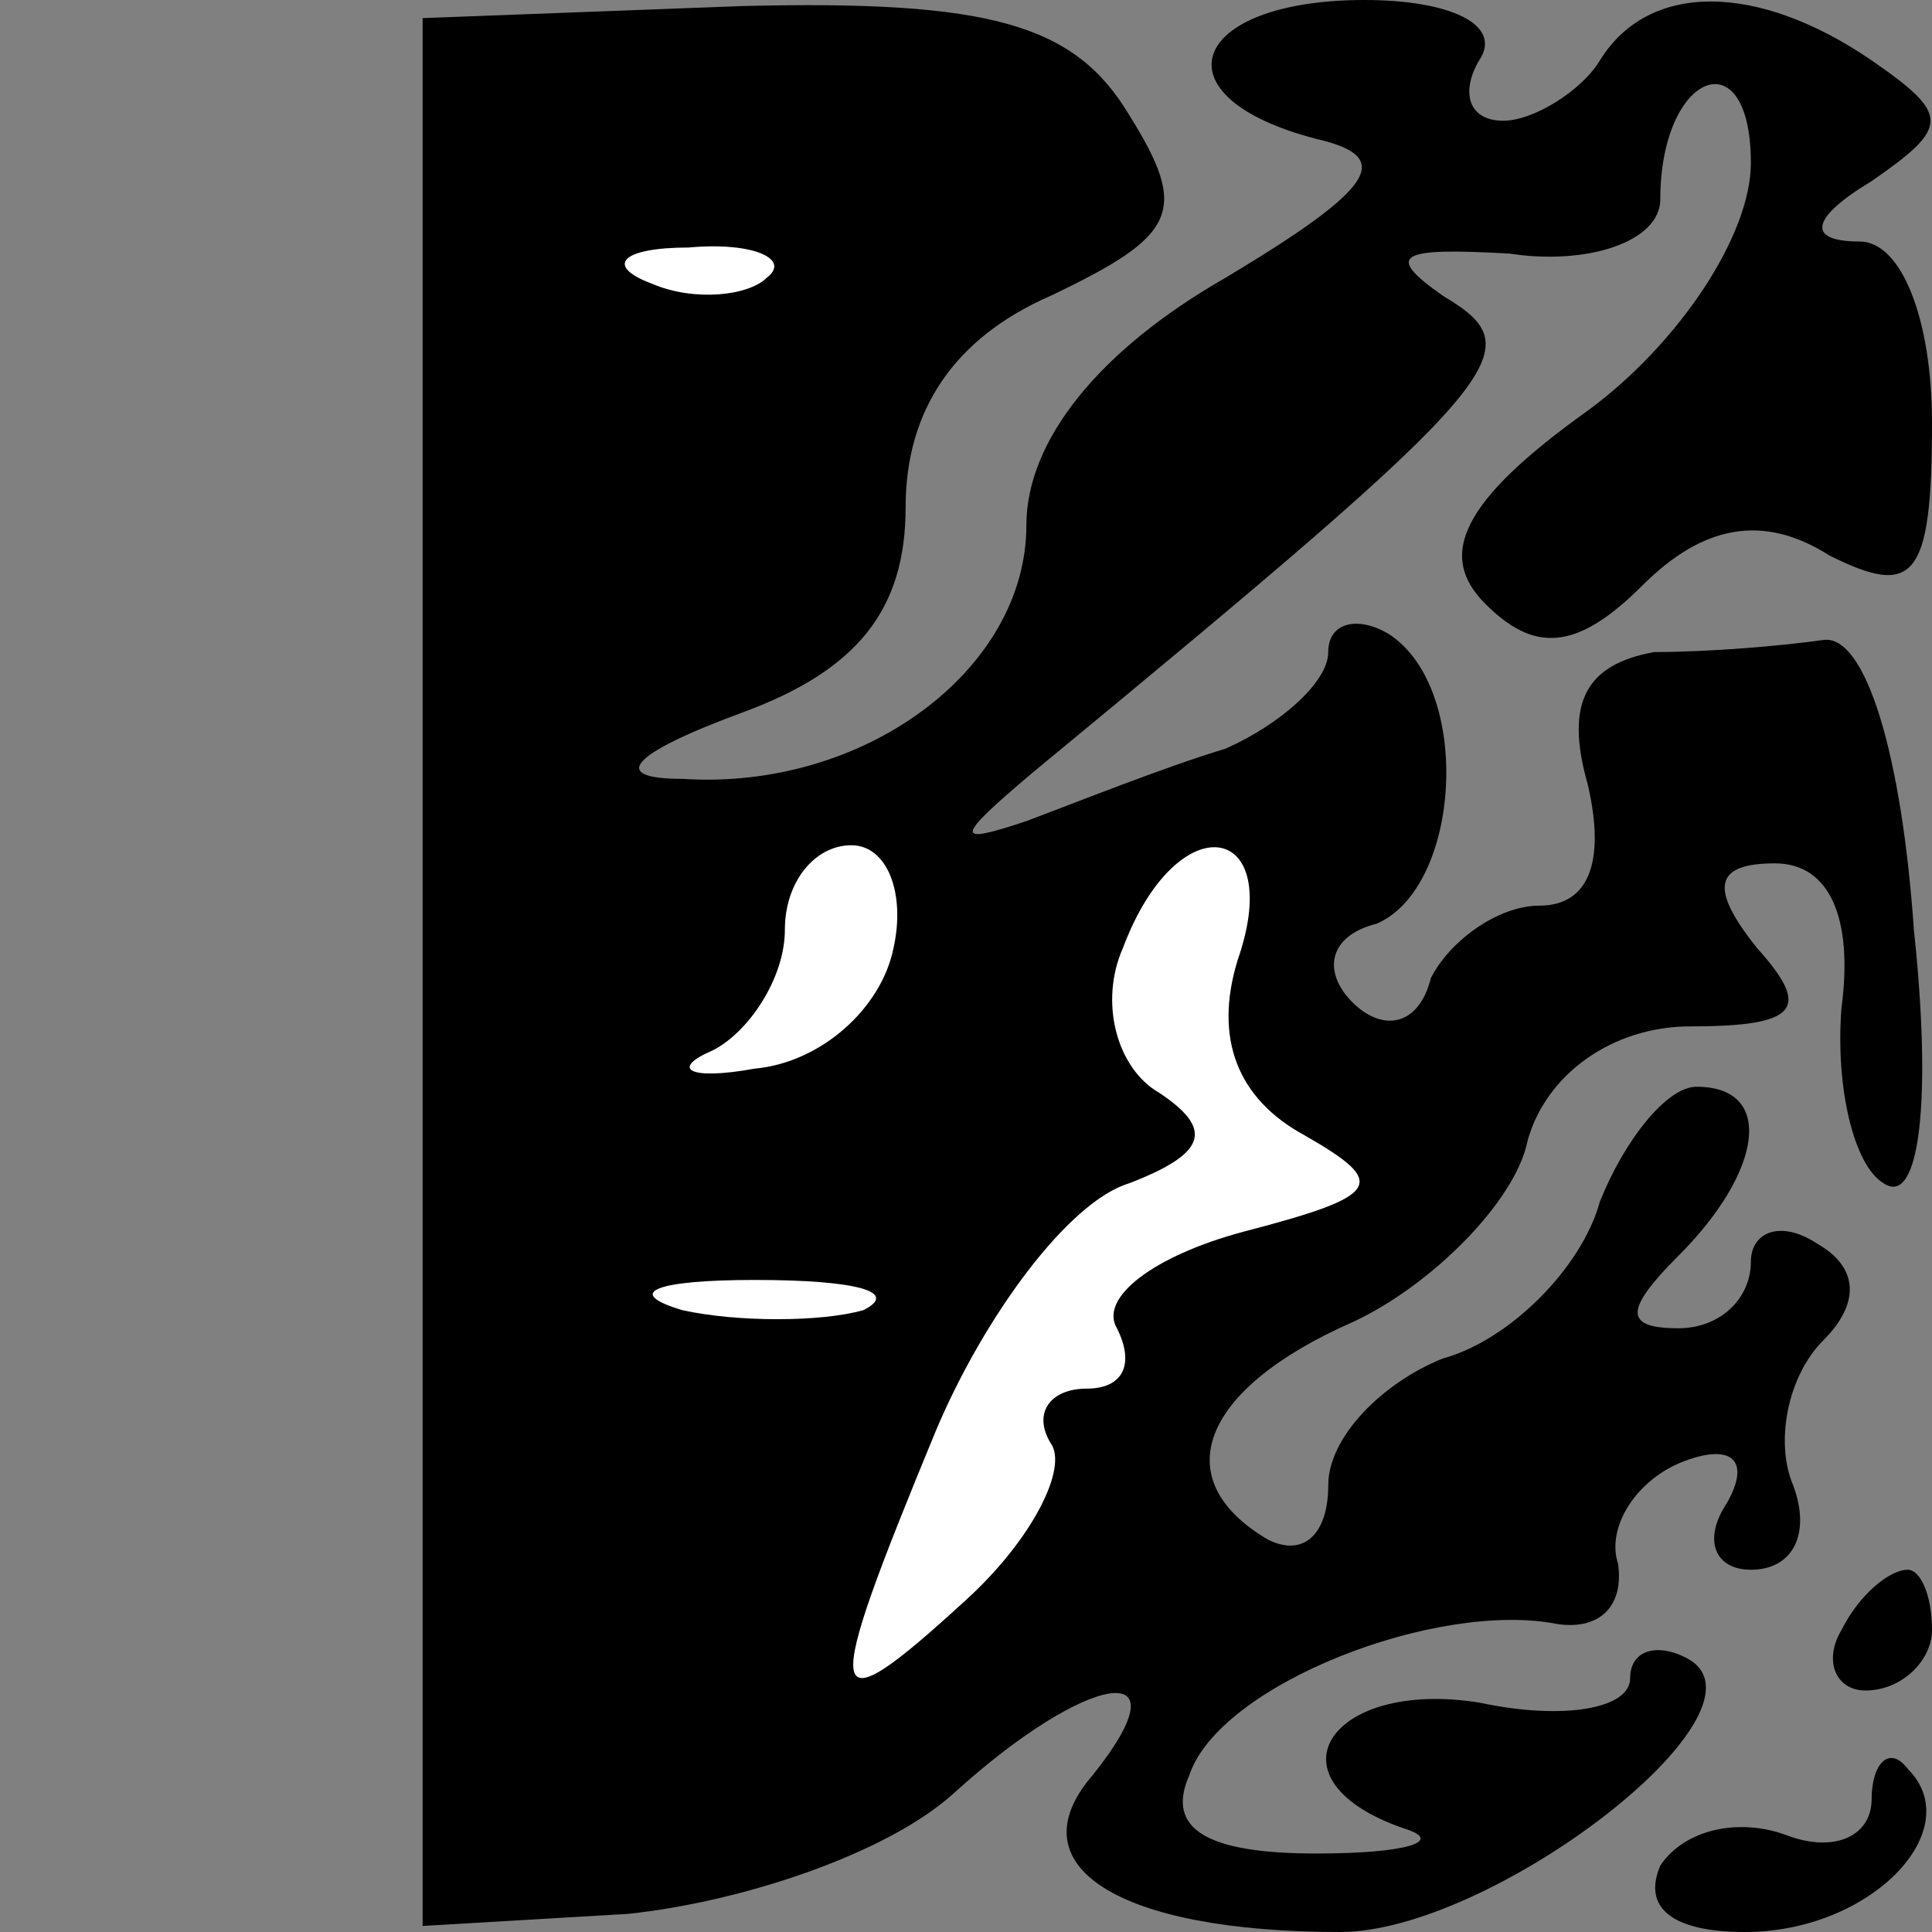<?xml version="1.0" standalone="no"?>
<!DOCTYPE svg PUBLIC "-//W3C//DTD SVG 20010904//EN"
 "http://www.w3.org/TR/2001/REC-SVG-20010904/DTD/svg10.dtd">
<svg version="1.0" xmlns="http://www.w3.org/2000/svg"
 width="32pt" height="32pt" viewBox="0 0 32 32"
 preserveAspectRatio="xMidYMid meet">
<rect x="0" y="0" width="32" height="32" fill="#808080" stroke="none"/>
<g transform="translate(0,32) scale(0.1,-0.1)"
fill="#000000" stroke="none">
<path fill="#000000" stroke="none" d="M70 159 l0 -158 34 2 c19 2 43 10 54
20 22 20 39 23 23 3 -13 -15 4 -26 41 -26 25 0 72 36 58 45 -5 3 -10 2 -10 -3
0 -5 -11 -7 -25 -4 -25 4 -36 -13 -12 -21 6 -2 0 -4 -15 -4 -18 0 -25 4 -21
13 5 15 41 29 61 25 7 -1 11 3 10 10 -2 6 3 14 11 17 8 3 11 0 7 -7 -4 -6 -2
-11 4 -11 7 0 10 6 7 14 -3 7 -1 18 5 24 6 6 6 12 -1 16 -6 4 -11 2 -11 -3 0
-6 -5 -11 -12 -11 -9 0 -9 3 0 12 14 14 16 28 3 28 -5 0 -12 -9 -16 -19 -3
-11 -15 -23 -26 -26 -10 -4 -19 -13 -19 -21 0 -8 -4 -12 -10 -9 -17 10 -11 25
14 36 13 6 27 20 29 30 3 11 14 19 27 19 18 0 20 3 11 13 -8 10 -7 14 3 14 9
0 13 -9 11 -24 -1 -13 2 -26 7 -29 6 -4 8 14 5 42 -2 29 -8 49 -15 48 -7 -1
-19 -2 -28 -2 -11 -2 -15 -8 -11 -22 3 -13 0 -20 -8 -20 -7 0 -15 -6 -18 -12
-2 -8 -8 -9 -13 -4 -5 5 -4 11 4 13 14 6 16 39 2 48 -5 3 -10 2 -10 -3 0 -5
-8 -12 -17 -16 -10 -3 -25 -9 -33 -12 -12 -4 -12 -3 1 8 80 66 83 70 68 79
-10 7 -7 8 11 7 13 -2 25 2 25 9 0 21 15 27 15 6 0 -12 -12 -30 -27 -41 -21
-15 -25 -24 -17 -32 8 -8 15 -8 26 3 10 10 20 12 31 5 14 -7 17 -4 17 22 0 17
-5 30 -12 30 -9 0 -8 4 2 10 13 9 13 11 0 20 -19 13 -37 13 -45 0 -3 -5 -11
-10 -16 -10 -6 0 -7 5 -4 10 4 6 -5 10 -19 10 -29 0 -35 -16 -8 -23 13 -3 10
-8 -15 -23 -21 -12 -33 -27 -33 -41 0 -24 -27 -44 -57 -42 -12 0 -9 4 10 11
19 7 27 17 27 34 0 16 8 28 24 35 21 10 23 14 13 30 -9 15 -23 19 -64 18 l-53
-2 0 -158z"/>
<path fill="#ffffff" stroke="none" d="M127 274 c-3 -3 -12 -4 -19 -1 -8 3 -5
6 6 6 11 1 17 -2 13 -5z"/>
<path fill="#ffffff" stroke="none" d="M148 163 c-2 -10 -12 -19 -23 -20 -11
-2 -14 0 -7 3 6 3 12 12 12 20 0 8 5 14 11 14 6 0 9 -8 7 -17z"/>
<path fill="#ffffff" stroke="none" d="M205 161 c-4 -13 0 -23 11 -29 14 -8
13 -10 -10 -16 -15 -4 -24 -11 -21 -16 3 -6 1 -10 -5 -10 -6 0 -9 -4 -6 -9 3
-4 -3 -16 -14 -26 -24 -22 -24 -18 -5 28 8 19 22 38 32 41 13 5 14 9 5 15 -7
4 -10 15 -6 24 9 24 27 21 19 -2z"/>
<path fill="#ffffff" stroke="none" d="M143 103 c-7 -2 -21 -2 -30 0 -10 3 -4
5 12 5 17 0 24 -2 18 -5z"/>
<path fill="#000000" stroke="none" d="M305 50 c-3 -5 -1 -10 4 -10 6 0 11 5
11 10 0 6 -2 10 -4 10 -3 0 -8 -4 -11 -10z"/>
<path fill="#000000" stroke="none" d="M310 22 c0 -6 -6 -9 -14 -6 -8 3 -17 1
-21 -5 -3 -7 2 -11 14 -11 21 0 37 17 27 27 -3 4 -6 1 -6 -5z"/>
</g>
</svg>
